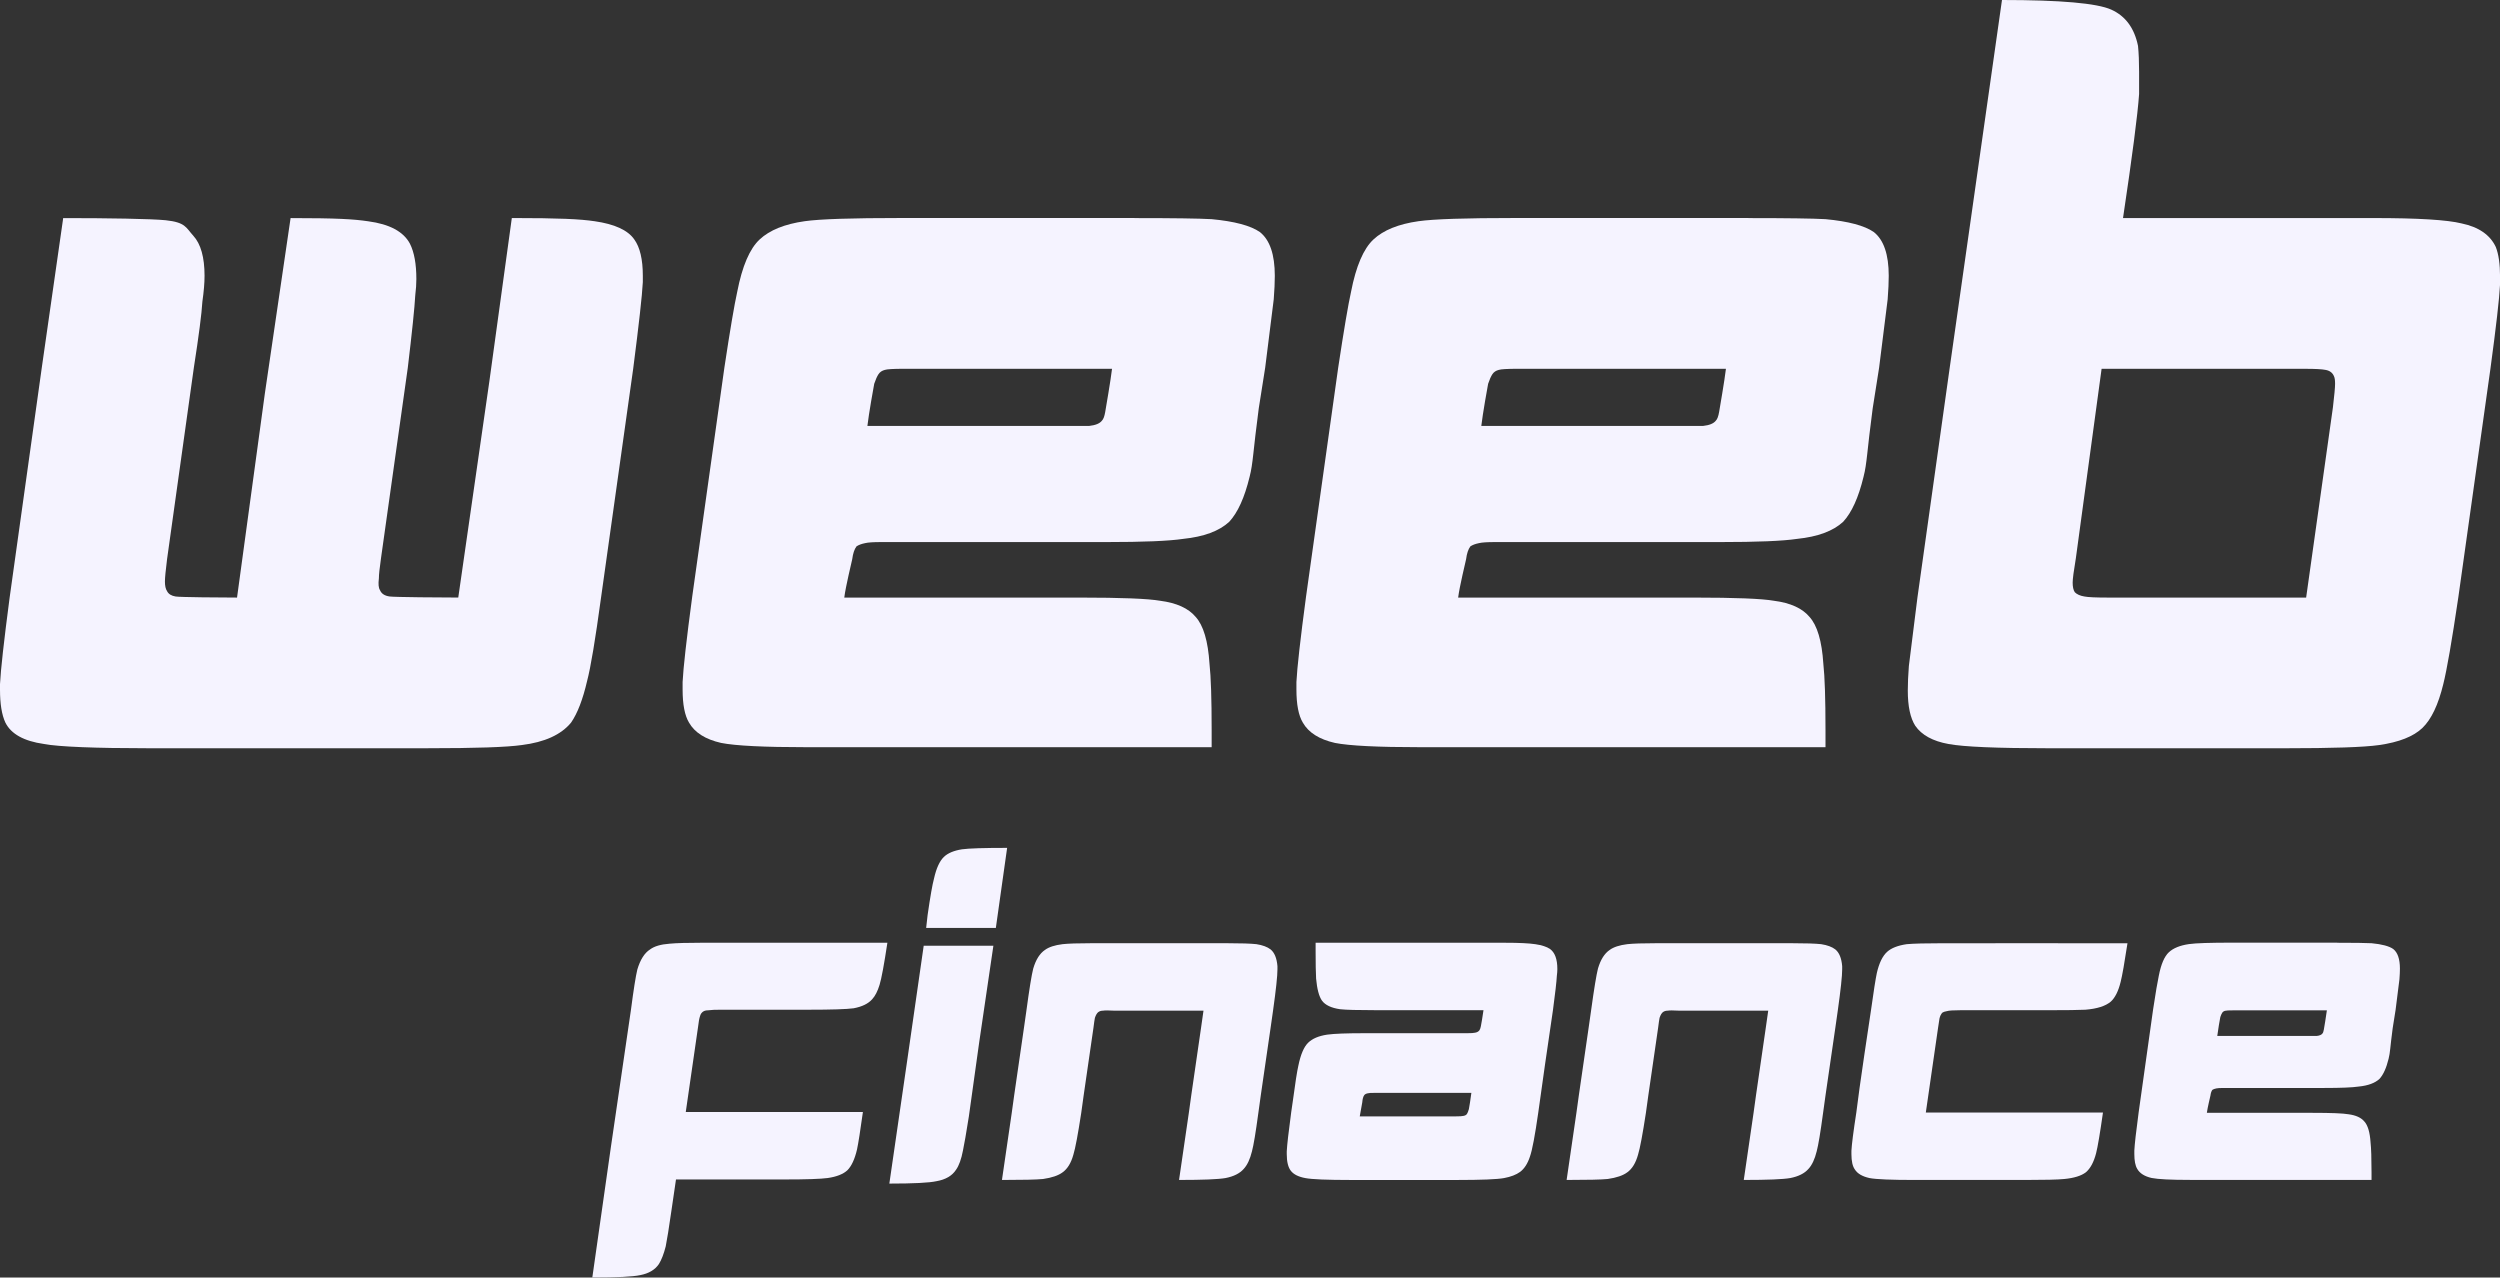 <?xml version="1.0" encoding="utf-8"?>
<!-- Generator: Adobe Illustrator 23.0.1, SVG Export Plug-In . SVG Version: 6.00 Build 0)  -->
<svg version="1.1" id="Layer_1" xmlns="http://www.w3.org/2000/svg" xmlns:xlink="http://www.w3.org/1999/xlink" x="0px" y="0px"
	 viewBox="0 0 908 464" style="enable-background:new 0 0 908 464;" xml:space="preserve" fill="#f5f3ff">
<rect x="0" y="0" width="908" height="464" fill="#333333" stroke="none"/>
<g>
	<g>
		<path d="M60.18,79.99c7.26,0.78,7.31,2.65,10.03,5.63s4.08,7.83,4.08,14.56c0,2.59-0.26,5.69-0.78,9.32
			c-0.26,4.4-1.3,12.42-3.11,24.07l-9.72,69.5c-0.52,4.15-0.78,6.86-0.78,8.15c0,1.55,0.26,2.72,0.78,3.49
			c0.52,1.04,1.56,1.69,3.11,1.94c1.29,0.26,16.86,0.39,22.3,0.39l10.11-74.16l9.34-63.67c16.85,0,22.99,0.39,28.18,1.16
			c7.78,1.04,12.84,3.75,15.17,8.15c1.56,3.11,2.33,7.38,2.33,12.81c0,1.81-0.13,3.75-0.39,5.82c-0.26,4.66-1.17,13.46-2.72,26.4
			l-9.72,69.11c-0.52,3.63-0.78,6.09-0.78,7.38c-0.26,2.08-0.13,3.49,0.39,4.27c0.52,1.3,1.68,2.08,3.5,2.33
			c1.56,0.26,19.75,0.39,24.94,0.39l11.28-78.43l8.17-59.41c17.37,0,24.89,0.39,30.08,1.16c7.26,1.04,12.06,3.24,14.39,6.6
			c2.07,2.85,3.11,7.25,3.11,13.2v2.33c-0.26,4.92-1.43,15.4-3.5,31.45l-11.67,83.09c-2.08,15.28-3.76,25.37-5.06,30.29
			c-1.56,6.74-3.5,11.78-5.83,15.14c-3.63,4.41-9.6,7.12-17.89,8.15c-5.45,0.78-16.86,1.16-34.23,1.16h-26.62H68.49H53.32
			c-18.15,0-32.19-0.52-37.37-1.55c-7.26-1.03-11.93-3.62-14-7.77C0.64,259.62,0,255.62,0,250.43c0-0.52,0-1.16,0-1.94
			c0.26-5.18,1.42-15.66,3.5-31.45l11.67-83.47l7.78-54.36C39.29,79.21,54.99,79.47,60.18,79.99z"/>
		<path d="M412.04,79.21c14,0,23.34,0.13,28.01,0.39c8.3,0.78,14.13,2.33,17.51,4.66c3.63,2.85,5.45,8.15,5.45,15.92
			c0,2.33-0.13,5.18-0.39,8.54c-0.52,4.4-1.56,12.68-3.11,24.85l-2.33,14.75c-2.08,15.53-2.04,19.97-3.33,24.88
			c-1.82,7.51-4.28,12.95-7.39,16.31c-3.63,3.37-9.21,5.44-16.73,6.21c-5.19,0.78-14.53,1.16-28.01,1.16c-1.3,0-3.11,0-5.45,0
			h-76.24c-2.86,0-4.8,0.13-5.83,0.39c-1.3,0.26-2.33,0.65-3.11,1.16c-0.78,1.04-1.3,2.59-1.56,4.66c-0.26,1.3-2.37,9.81-2.89,13.95
			h9.73h75.85c15.04,0,24.76,0.39,29.17,1.16c5.96,0.78,10.24,2.72,12.84,5.82c2.85,3.11,4.53,8.81,5.06,17.08
			c0.52,4.66,0.78,12.68,0.78,24.07c0,1.3,0,3.37,0,6.21h-141.2c-2.59,0-4.54,0-5.83,0c-15.56,0-25.93-0.52-31.12-1.55
			c-5.71-1.29-9.6-3.75-11.67-7.38c-1.56-2.58-2.33-6.6-2.33-12.04c0-1.03,0-1.94,0-2.72c0.26-5.18,1.42-15.53,3.5-31.06
			l11.67-83.09c2.07-13.72,3.63-22.91,4.67-27.57c1.81-9.32,4.53-15.66,8.17-19.03c3.63-3.37,9.07-5.57,16.34-6.6
			c5.45-0.78,17.12-1.16,35.01-1.16H412.04z M321.41,134.34c-1.04,0.26-1.82,0.78-2.33,1.55c-0.52,0.78-1.04,1.94-1.56,3.49
			c-0.26,1.29-1.97,10.93-2.48,15.32h9.73h66.91c1.81,0,3.11,0,3.89,0c2.33-0.25,3.89-0.9,4.67-1.94c0.52-0.51,0.9-1.55,1.17-3.11
			c0.26-1.55,1.96-11.31,2.48-15.71h-8.95h-66.91C324.39,133.96,322.18,134.08,321.41,134.34z"/>
		<path d="M635.02,79.21c14,0,23.34,0.13,28.01,0.39c8.3,0.78,14.13,2.33,17.51,4.66c3.63,2.85,5.45,8.15,5.45,15.92
			c0,2.33-0.13,5.18-0.39,8.54c-0.52,4.4-1.56,12.68-3.11,24.85l-2.33,14.75c-2.08,15.53-2.04,19.97-3.33,24.88
			c-1.82,7.51-4.28,12.95-7.39,16.31c-3.63,3.37-9.21,5.44-16.73,6.21c-5.19,0.78-14.53,1.16-28.01,1.16c-1.3,0-3.11,0-5.45,0H543
			c-2.86,0-4.8,0.13-5.84,0.39c-1.3,0.26-2.33,0.65-3.11,1.16c-0.78,1.04-1.3,2.59-1.56,4.66c-0.26,1.3-2.37,9.81-2.89,13.95h9.72
			h75.85c15.04,0,24.76,0.39,29.17,1.16c5.96,0.78,10.24,2.72,12.84,5.82c2.85,3.11,4.53,8.81,5.06,17.08
			c0.52,4.66,0.78,12.68,0.78,24.07c0,1.3,0,3.37,0,6.21h-141.2c-2.59,0-4.54,0-5.84,0c-15.56,0-25.93-0.52-31.12-1.55
			c-5.71-1.29-9.6-3.75-11.67-7.38c-1.56-2.58-2.33-6.6-2.33-12.04c0-1.03,0-1.94,0-2.72c0.26-5.18,1.42-15.53,3.5-31.06
			l11.67-83.09c2.07-13.72,3.63-22.91,4.67-27.57c1.81-9.32,4.53-15.66,8.17-19.03c3.63-3.37,9.07-5.57,16.34-6.6
			c5.45-0.78,17.12-1.16,35.01-1.16H635.02z M544.38,134.34c-1.04,0.26-1.82,0.78-2.33,1.55c-0.52,0.78-1.04,1.94-1.56,3.49
			c-0.26,1.29-1.97,10.93-2.48,15.32h9.73h66.91c1.81,0,3.11,0,3.89,0c2.33-0.25,3.89-0.9,4.67-1.94c0.52-0.51,0.9-1.55,1.17-3.11
			c0.26-1.55,1.96-11.31,2.48-15.71h-8.95H551C547.36,133.96,545.16,134.08,544.38,134.34z"/>
		<path d="M766.8,3.49c5.18,2.33,8.42,6.74,9.73,13.2c0.26,2.59,0.39,5.69,0.39,9.32c0,2.33,0,5.05,0,8.15
			c-0.52,7.51-2.47,22.52-5.84,45.04h85.58c2.59,0,4.41,0,5.45,0c16.08,0,26.71,0.65,31.9,1.94c6.22,1.29,10.37,4.14,12.45,8.54
			c1.03,2.59,1.56,6.21,1.56,10.87c0,0.78,0,1.68,0,2.72c-0.26,5.18-1.43,15.4-3.5,30.67l-11.67,83.09
			c-2.33,15.8-4.15,26.27-5.45,31.45c-1.82,7.51-4.35,12.81-7.59,15.92c-3.25,3.11-8.5,5.18-15.75,6.21
			c-5.45,0.78-16.86,1.16-34.23,1.16h-85.58c-18.93,0-31.12-0.52-36.56-1.55c-5.71-1.03-9.72-3.24-12.06-6.6
			c-1.82-2.85-2.72-7.12-2.72-12.81c0-2.58,0.13-5.57,0.39-8.93c0.52-4.4,1.56-12.68,3.11-24.85l11.67-83.09l7.78-54.75L727.12,0
			C748.38,0,761.6,1.16,766.8,3.49z M753.96,202.68c-0.78,4.66-1.17,7.64-1.17,8.93c0,1.55,0.26,2.72,0.78,3.49
			c0.78,0.78,1.95,1.3,3.5,1.55c1.29,0.26,4.15,0.39,8.56,0.39h71.96l9.73-69.11c0.52-4.4,0.78-7.24,0.78-8.54
			c0-1.29-0.13-2.2-0.39-2.72c-0.52-1.29-1.56-2.07-3.11-2.33c-1.3-0.26-3.76-0.39-7.39-0.39h-1.17h-72.74L753.96,202.68z"/>
	</g>
	<g>
		<path d="M297.06,342.41h25.24c-1.19,7.88-2.13,12.97-2.84,15.29c-0.71,2.32-1.6,4.05-2.67,5.21c-1.42,1.62-3.67,2.72-6.75,3.3
			c-2.49,0.34-8,0.52-16.53,0.52h-31.82c-2.02,0-3.38,0.06-4.09,0.18c-0.83,0-1.48,0.11-1.96,0.34c-0.71,0.35-1.19,0.98-1.42,1.91
			c-0.24,0.69-0.48,2.03-0.71,3.99l-4.44,30.74h39.1h25.24c-0.95,6.84-1.66,11.35-2.13,13.55c-0.83,3.59-2.02,6.14-3.55,7.64
			c-1.54,1.39-3.91,2.32-7.11,2.78c-2.49,0.34-7.7,0.52-15.64,0.52c-0.12,0-0.24,0-0.36,0h-39.1l-1.6,10.94
			c-0.95,6.6-1.66,11.06-2.13,13.37c-0.71,2.77-1.54,4.92-2.49,6.43c-1.42,2.08-3.67,3.41-6.75,4c-2.61,0.58-8.41,0.87-17.42,0.87
			l6.75-47.42l7.29-49.85c0.95-7.29,1.72-12.16,2.31-14.59c1.07-3.59,2.61-6.02,4.62-7.29c1.54-1.16,3.91-1.86,7.11-2.09
			c2.37-0.23,6.46-0.35,12.26-0.35c0.47,0,1.24,0,2.31,0H297.06z"/>
		<path d="M375.27,351.79c0.95-3.24,2.37-5.5,4.27-6.78c1.42-1.04,3.55-1.74,6.4-2.09c2.13-0.23,5.51-0.34,10.13-0.34
			c1.07,0,2.9,0,5.51,0h6.58h25.24h7.29c2.49,0,4.27,0,5.33,0c4.74,0,8.18,0.11,10.31,0.34c2.25,0.35,3.97,0.99,5.15,1.91
			c1.42,1.16,2.25,3.18,2.49,6.08c0,0.35,0,0.75,0,1.22c0,2.32-0.53,7.3-1.6,14.94l-0.89,6.25l-3.56,24.49l-0.89,6.43
			c-0.95,7.07-1.72,11.7-2.31,13.9c-0.71,2.9-1.72,5.04-3.02,6.43c-1.42,1.62-3.62,2.72-6.58,3.3c-2.61,0.46-8.24,0.69-16.89,0.69
			l3.55-24.32l0.89-6.43l3.55-24.49l0.89-6.25H404.6c-2.02-0.11-3.32-0.11-3.91,0c-0.71,0-1.31,0.17-1.78,0.52
			c-0.47,0.34-0.89,1.04-1.24,2.08c-0.12,0.58-0.3,1.8-0.53,3.65l-3.55,24.49l-0.89,6.43c-1.19,7.76-2.13,12.8-2.84,15.11
			c-0.83,3.01-2.13,5.16-3.91,6.43c-1.54,1.16-3.91,1.97-7.11,2.43c-2.37,0.24-7.35,0.35-14.93,0.35l3.55-24.32l0.89-6.43
			l3.55-24.49l0.89-6.25C373.85,359.2,374.67,354.11,375.27,351.79z"/>
		<path d="M557.63,342.93c2.37,0.35,4.15,0.93,5.33,1.74c1.78,1.28,2.67,3.71,2.67,7.3c0,0.69-0.06,1.51-0.18,2.43
			c-0.12,2.2-0.6,6.37-1.42,12.51l-2.84,19.45l-2.49,17.72c-1.19,8.34-2.19,13.67-3.02,15.98c-0.83,2.55-2.02,4.4-3.56,5.56
			c-1.42,1.04-3.38,1.8-5.86,2.26c-2.49,0.46-8.18,0.69-17.06,0.69h-38.57c-8.65,0-14.16-0.23-16.53-0.69
			c-2.49-0.46-4.24-1.33-5.24-2.61c-1.01-1.27-1.51-3.3-1.51-6.08c0-0.35,0-0.69,0-1.04c0.12-2.31,0.65-7.01,1.6-14.07l0.65-4.5
			c0.83-6.25,1.48-10.42,1.96-12.51c0.83-4.05,2.01-6.83,3.55-8.34c1.54-1.51,3.85-2.49,6.93-2.95c2.49-0.35,7.05-0.52,13.69-0.52
			c0.59,0,1.42,0,2.49,0h34.66c1.42,0,2.37-0.06,2.84-0.18c0.71-0.11,1.24-0.4,1.6-0.87c0.24-0.35,0.41-0.84,0.53-1.48
			c0.12-0.63,0.71-3.86,0.95-5.83h-4.44h-34.66c-6.52,0-10.84-0.11-12.98-0.35c-3.2-0.46-5.39-1.5-6.58-3.12
			c-1.07-1.51-1.78-4.17-2.13-7.99c-0.12-2.09-0.18-5.44-0.18-10.07c0-0.7,0-1.68,0-2.96h64.35c1.42,0,2.37,0,2.84,0
			c0.59,0,1.12,0,1.6,0C551.71,342.41,555.38,342.59,557.63,342.93z M496.72,397.1c-0.59,0.12-1.01,0.35-1.24,0.69
			c-0.36,0.46-0.6,1.33-0.71,2.61c-0.12,0.58-0.68,3.67-0.91,5.07h4.27h30.57c1.42,0,2.37-0.06,2.84-0.18
			c0.59-0.11,1-0.34,1.24-0.69c0.24-0.34,0.47-0.92,0.71-1.74c0.12-0.58,0.68-3.96,0.91-5.93h-4.44h-30.57
			C497.96,396.92,497.07,396.98,496.72,397.1z"/>
		<path d="M580.38,351.79c0.95-3.24,2.37-5.5,4.27-6.78c1.42-1.04,3.55-1.74,6.4-2.09c2.13-0.23,5.51-0.34,10.13-0.34
			c1.07,0,2.9,0,5.51,0h6.58h25.24h7.29c2.49,0,4.27,0,5.33,0c4.74,0,8.18,0.11,10.31,0.34c2.25,0.35,3.97,0.99,5.15,1.91
			c1.42,1.16,2.25,3.18,2.49,6.08c0,0.35,0,0.75,0,1.22c0,2.32-0.53,7.3-1.6,14.94l-0.89,6.25l-3.56,24.49l-0.89,6.43
			c-0.95,7.07-1.72,11.7-2.31,13.9c-0.71,2.9-1.72,5.04-3.02,6.43c-1.42,1.62-3.62,2.72-6.58,3.3c-2.61,0.46-8.24,0.69-16.89,0.69
			l3.55-24.32l0.89-6.43l3.55-24.49l0.89-6.25h-32.53c-2.02-0.11-3.32-0.11-3.91,0c-0.71,0-1.31,0.17-1.78,0.52
			c-0.47,0.34-0.89,1.04-1.24,2.08c-0.12,0.58-0.3,1.8-0.53,3.65l-3.55,24.49l-0.89,6.43c-1.19,7.76-2.13,12.8-2.84,15.11
			c-0.83,3.01-2.13,5.16-3.91,6.43c-1.54,1.16-3.91,1.97-7.11,2.43c-2.37,0.24-7.35,0.35-14.93,0.35l3.55-24.32l0.89-6.43
			l3.55-24.49l0.89-6.25C578.96,359.2,579.79,354.11,580.38,351.79z"/>
		<path d="M747.46,342.59h25.24c-1.07,7.06-1.9,11.76-2.49,14.07c-0.83,3.36-2.02,5.73-3.56,7.12c-1.9,1.62-4.98,2.61-9.24,2.95
			c-2.37,0.12-6.87,0.18-13.51,0.18h-31.82c-2.61,0-4.27,0.11-4.98,0.34c-0.71,0.12-1.24,0.29-1.6,0.52
			c-0.48,0.46-0.83,1.16-1.07,2.09c-0.12,0.58-0.3,1.74-0.53,3.47l-4.44,30.74h39.1h25.24c-1.07,7.53-1.9,12.45-2.49,14.76
			c-0.83,3.24-2.08,5.56-3.73,6.95c-1.66,1.27-4.27,2.09-7.82,2.43c-2.37,0.24-7.17,0.35-14.4,0.35c-0.12,0-0.24,0-0.36,0h-39.1
			c-0.12,0-0.24,0-0.36,0c-8.65,0-14.16-0.23-16.53-0.69c-2.61-0.58-4.39-1.62-5.33-3.13c-0.83-1.16-1.24-3.01-1.24-5.56
			c0-0.35,0-0.75,0-1.22c0.12-2.32,0.71-6.95,1.78-13.9c0.59-4.87,1.57-11.9,2.93-21.11c1.36-9.2,2.16-14.56,2.4-16.06
			c0.95-6.84,1.66-11.35,2.13-13.55c0.83-3.59,2.07-6.14,3.73-7.64c1.54-1.39,3.91-2.31,7.11-2.78c2.49-0.23,6.93-0.34,13.33-0.34
			c0.47,0,1.24,0,2.31,0H747.46z"/>
		<path d="M848.8,342.41c6.28,0,10.46,0.06,12.56,0.17c3.72,0.35,6.33,1.04,7.85,2.09c1.63,1.28,2.44,3.66,2.44,7.14
			c0,1.04-0.06,2.32-0.17,3.83c-0.23,1.97-0.7,5.69-1.4,11.14l-1.05,6.61c-0.93,6.96-0.91,8.95-1.49,11.15
			c-0.82,3.37-1.92,5.8-3.31,7.31c-1.63,1.51-4.13,2.44-7.5,2.78c-2.33,0.35-6.51,0.52-12.56,0.52c-0.58,0-1.4,0-2.44,0h-34.18
			c-1.28,0-2.15,0.06-2.62,0.17c-0.58,0.12-1.05,0.29-1.4,0.52c-0.35,0.47-0.58,1.16-0.7,2.09c-0.12,0.58-1.06,4.4-1.3,6.25h4.36h34
			c6.74,0,11.1,0.17,13.08,0.52c2.67,0.35,4.59,1.22,5.75,2.61c1.28,1.39,2.03,3.95,2.27,7.66c0.23,2.09,0.35,5.69,0.35,10.79
			c0,0.58,0,1.51,0,2.78h-63.3c-1.16,0-2.04,0-2.62,0c-6.98,0-11.63-0.23-13.95-0.7c-2.56-0.58-4.3-1.68-5.23-3.31
			c-0.7-1.16-1.05-2.96-1.05-5.4c0-0.46,0-0.87,0-1.22c0.11-2.32,0.64-6.96,1.57-13.92l5.23-37.25c0.93-6.15,1.63-10.27,2.09-12.36
			c0.81-4.18,2.03-7.02,3.66-8.53c1.63-1.51,4.07-2.49,7.32-2.96c2.44-0.35,7.67-0.52,15.69-0.52H848.8z M808.17,367.12
			c-0.47,0.12-0.82,0.35-1.05,0.7c-0.23,0.35-0.47,0.87-0.7,1.57c-0.12,0.58-0.88,4.9-1.11,6.87h4.36h29.99c0.81,0,1.4,0,1.74,0
			c1.05-0.11,1.74-0.4,2.09-0.87c0.23-0.23,0.41-0.7,0.52-1.39c0.11-0.7,0.88-5.07,1.11-7.04h-4.01h-29.99
			C809.5,366.95,808.52,367.01,808.17,367.12z"/>
	</g>
	<path d="M360.8,343.48l-5.17,35.19l-3.74,26.82c-0.95,6.04-1.67,10.17-2.14,12.37c-0.6,3.14-1.43,5.46-2.5,6.97
		c-1.42,2.21-3.8,3.6-7.13,4.18c-2.61,0.58-8.32,0.87-17.11,0.87l6.42-44.24l6.06-42.15H360.8z M361.69,337.03h-25.31l0.53-4.7
		c0.95-6.62,1.72-11.03,2.32-13.23c0.83-3.72,2.02-6.33,3.56-7.84c1.43-1.39,3.62-2.32,6.6-2.79c2.49-0.35,7.96-0.52,16.4-0.52
		L361.69,337.03z"/>
</g>
</svg>
